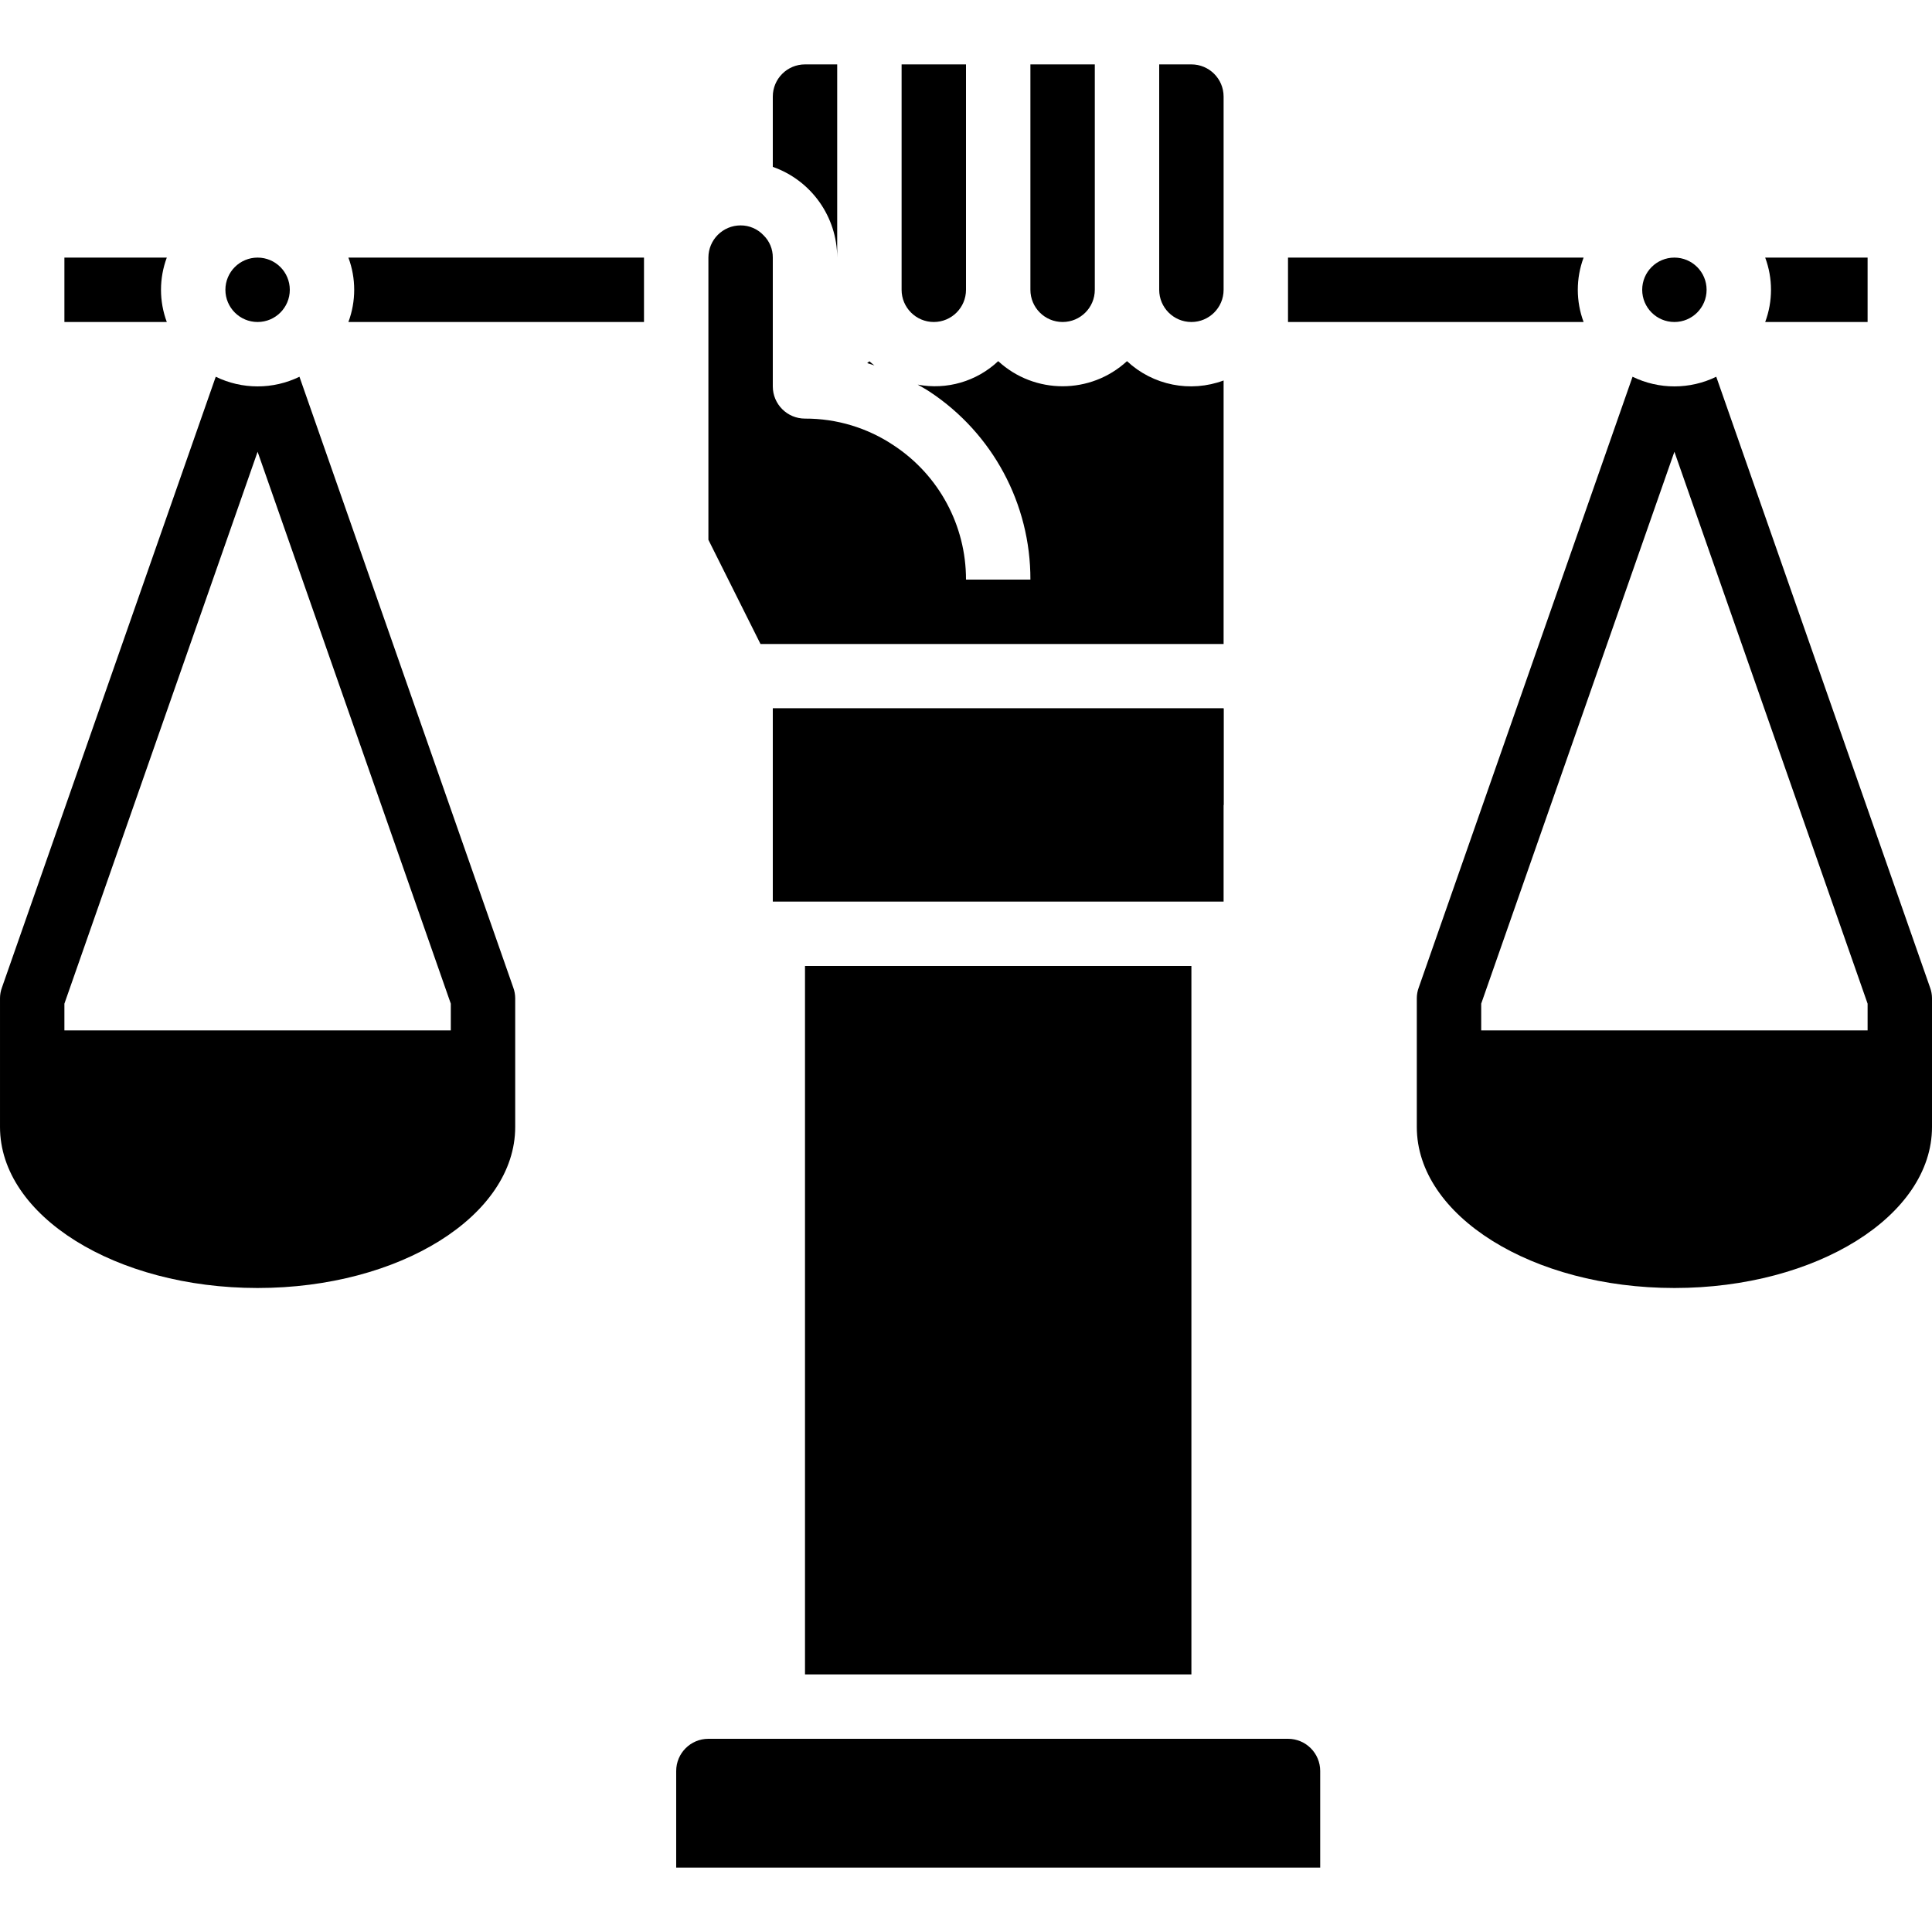 <svg height="480pt" viewBox="0 -16 480 480" width="480pt" xmlns="http://www.w3.org/2000/svg"><path d="m72 56c0 4.418-3.582 8-8 8s-8-3.582-8-8 3.582-8 8-8 8 3.582 8 8zm0 0"/><path d="m424 56c0 4.418-3.582 8-8 8s-8-3.582-8-8 3.582-8 8-8 8 3.582 8 8zm0 0"/><path d="m176 48v70.113l12.945 25.887h115.055v-65.473c-8.262 3.078-17.555 1.219-24-4.801-9.043 8.32-22.957 8.32-32 0-5.348 5.039-12.785 7.207-20 5.832 1 .586 2.016 1.121 2.984 1.77 15.664 10.355 25.066 27.895 25.016 46.672h-16c.016-13.418-6.723-25.945-17.93-33.328-6.523-4.379-14.211-6.703-22.07-6.672-4.418 0-8-3.582-8-8v-32c.02-2.086-.812-4.094-2.305-5.551-1.477-1.57-3.539-2.457-5.695-2.449-4.418 0-8 3.582-8 8zm0 0"/><path d="m192 160h112v48h-112zm0 0"/><path d="m192 25.457c9.57 3.367 15.98 12.398 16 22.543v-48h-8c-4.418 0-8 3.582-8 8zm0 0"/><path d="m200 224h96v176h-96zm0 0"/><path d="m215.449 74.215c.605.168 1.199.379 1.797.578-.422-.336-.848-.672-1.246-1.031-.176.16-.367.293-.551.453zm0 0"/><path d="m232 64c4.418 0 8-3.582 8-8v-56h-16v56c0 4.418 3.582 8 8 8zm0 0"/><path d="m328 424c0-4.418-3.582-8-8-8h-144c-4.418 0-8 3.582-8 8v24h160zm0 0"/><path d="m296 0h-8v56c0 4.418 3.582 8 8 8s8-3.582 8-8v-48c0-4.418-3.582-8-8-8zm0 0"/><path d="m264 64c4.418 0 8-3.582 8-8v-56h-16v56c0 4.418 3.582 8 8 8zm0 0"/><path d="m86.559 48c1.922 5.16 1.922 10.84 0 16h73.441v-16zm306.883 0h-73.441v16h73.441c-1.922-5.16-1.922-10.84 0-16zm45.117 0c1.922 5.16 1.922 10.84 0 16h25.441v-16zm40.961 181.359-53.121-151.758c-6.562 3.199-14.234 3.199-20.797 0l-53.121 151.758c-.312.844-.477 1.738-.48 2.641v32c0 22.078 28.719 40 64 40s64-17.922 64-40v-32c-.004-.902-.168-1.797-.48-2.641zm-15.52 10.641h-96v-6.641l48-137.121 48 137.121zm-336.48-10.641-53.121-151.758c-6.562 3.199-14.234 3.199-20.797 0l-53.121 151.758c-.312.844-.477 1.738-.48 2.641v32c0 22.078 28.719 40 64 40s64-17.922 64-40v-32c-.004-.902-.168-1.797-.48-2.641zm-15.52 10.641h-96v-6.641l48-137.121 48 137.121zm-70.559-192h-25.441v16h25.441c-1.922-5.16-1.922-10.84 0-16zm0 0"/><path d="m192 160h112v24h-112zm0 0"/></svg>